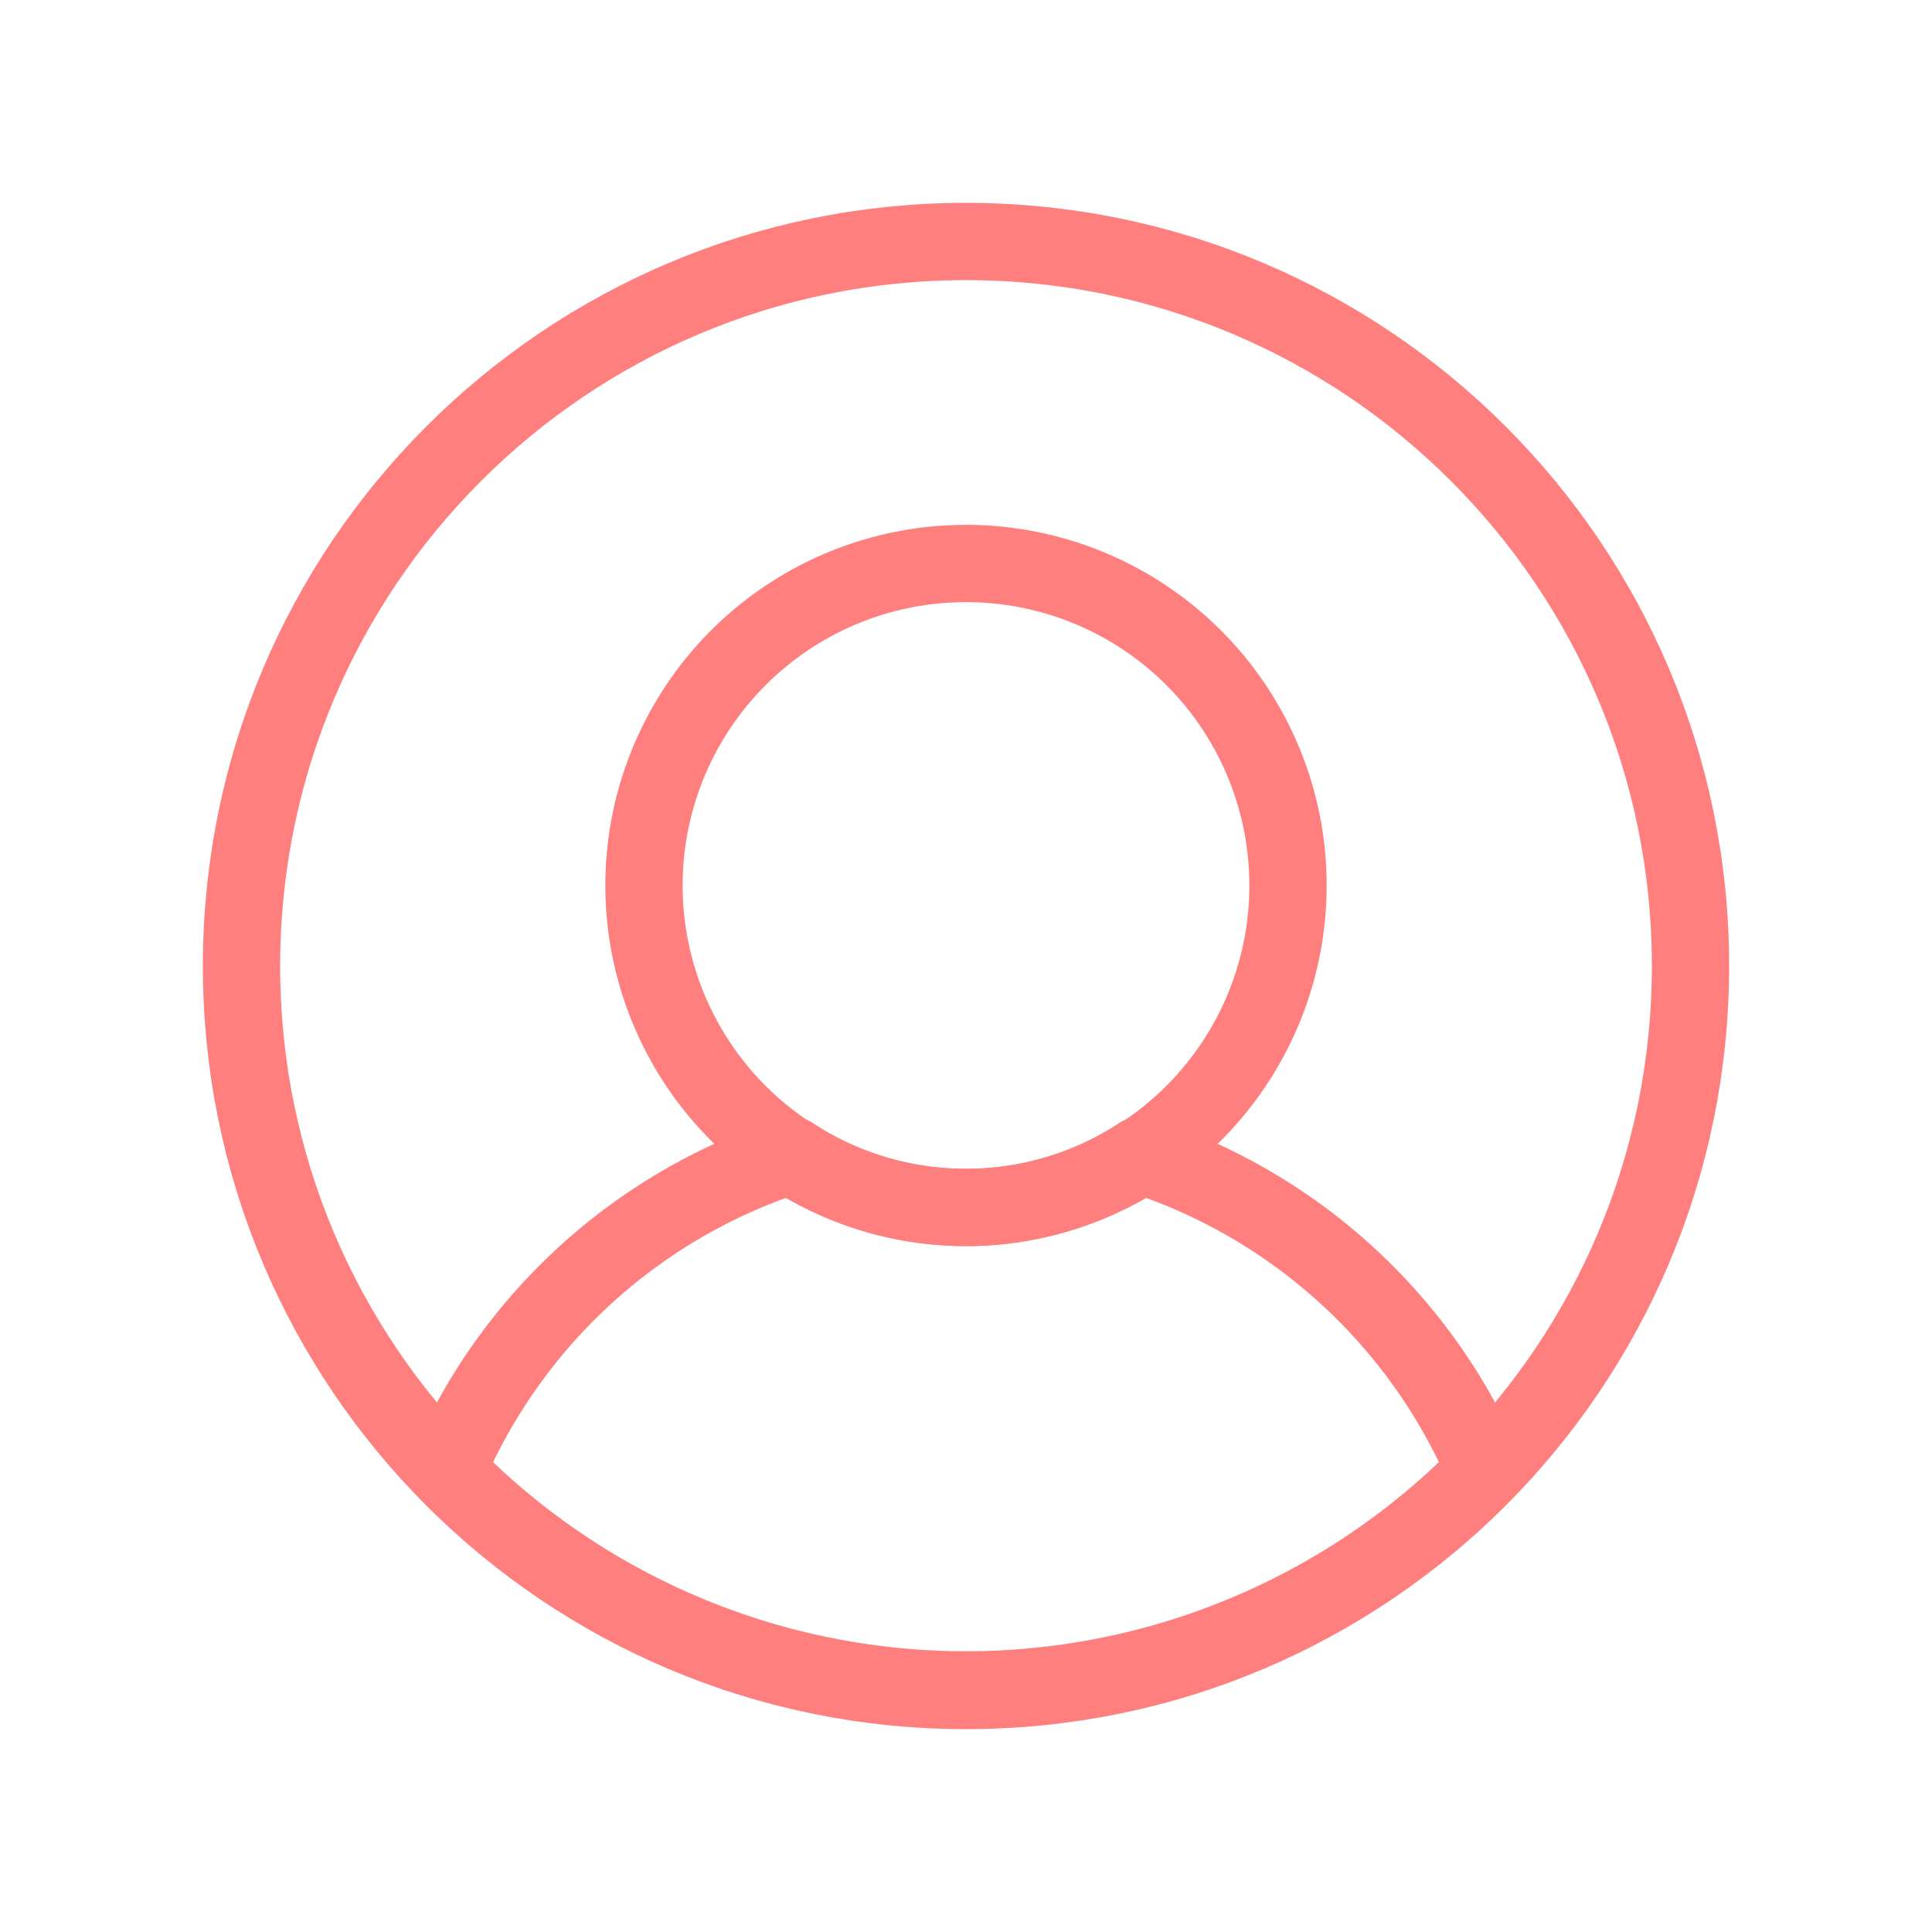 <svg xmlns="http://www.w3.org/2000/svg" width="200" height="200" viewBox="0 0 50 50"><g fill="none" stroke-linecap="round" stroke-linejoin="round" stroke-width="2"><path stroke="rgb(255, 126, 126)" d="M25 31.25a8.333 8.333 0 1 0 0-16.667a8.333 8.333 0 0 0 0 16.667"/><path stroke="rgb(255, 126, 126)" d="M29.52 29.896a8.23 8.23 0 0 1-9.04 0a14.58 14.58 0 0 0-8.917 8.166a18.75 18.75 0 0 0 26.687.188l.188-.188a14.6 14.6 0 0 0-8.917-8.166"/><path stroke="rgb(255, 126, 126)" d="M43.75 25c0-10.355-8.395-18.75-18.75-18.75S6.25 14.645 6.25 25S14.645 43.75 25 43.75S43.75 35.355 43.75 25"/></g></svg>